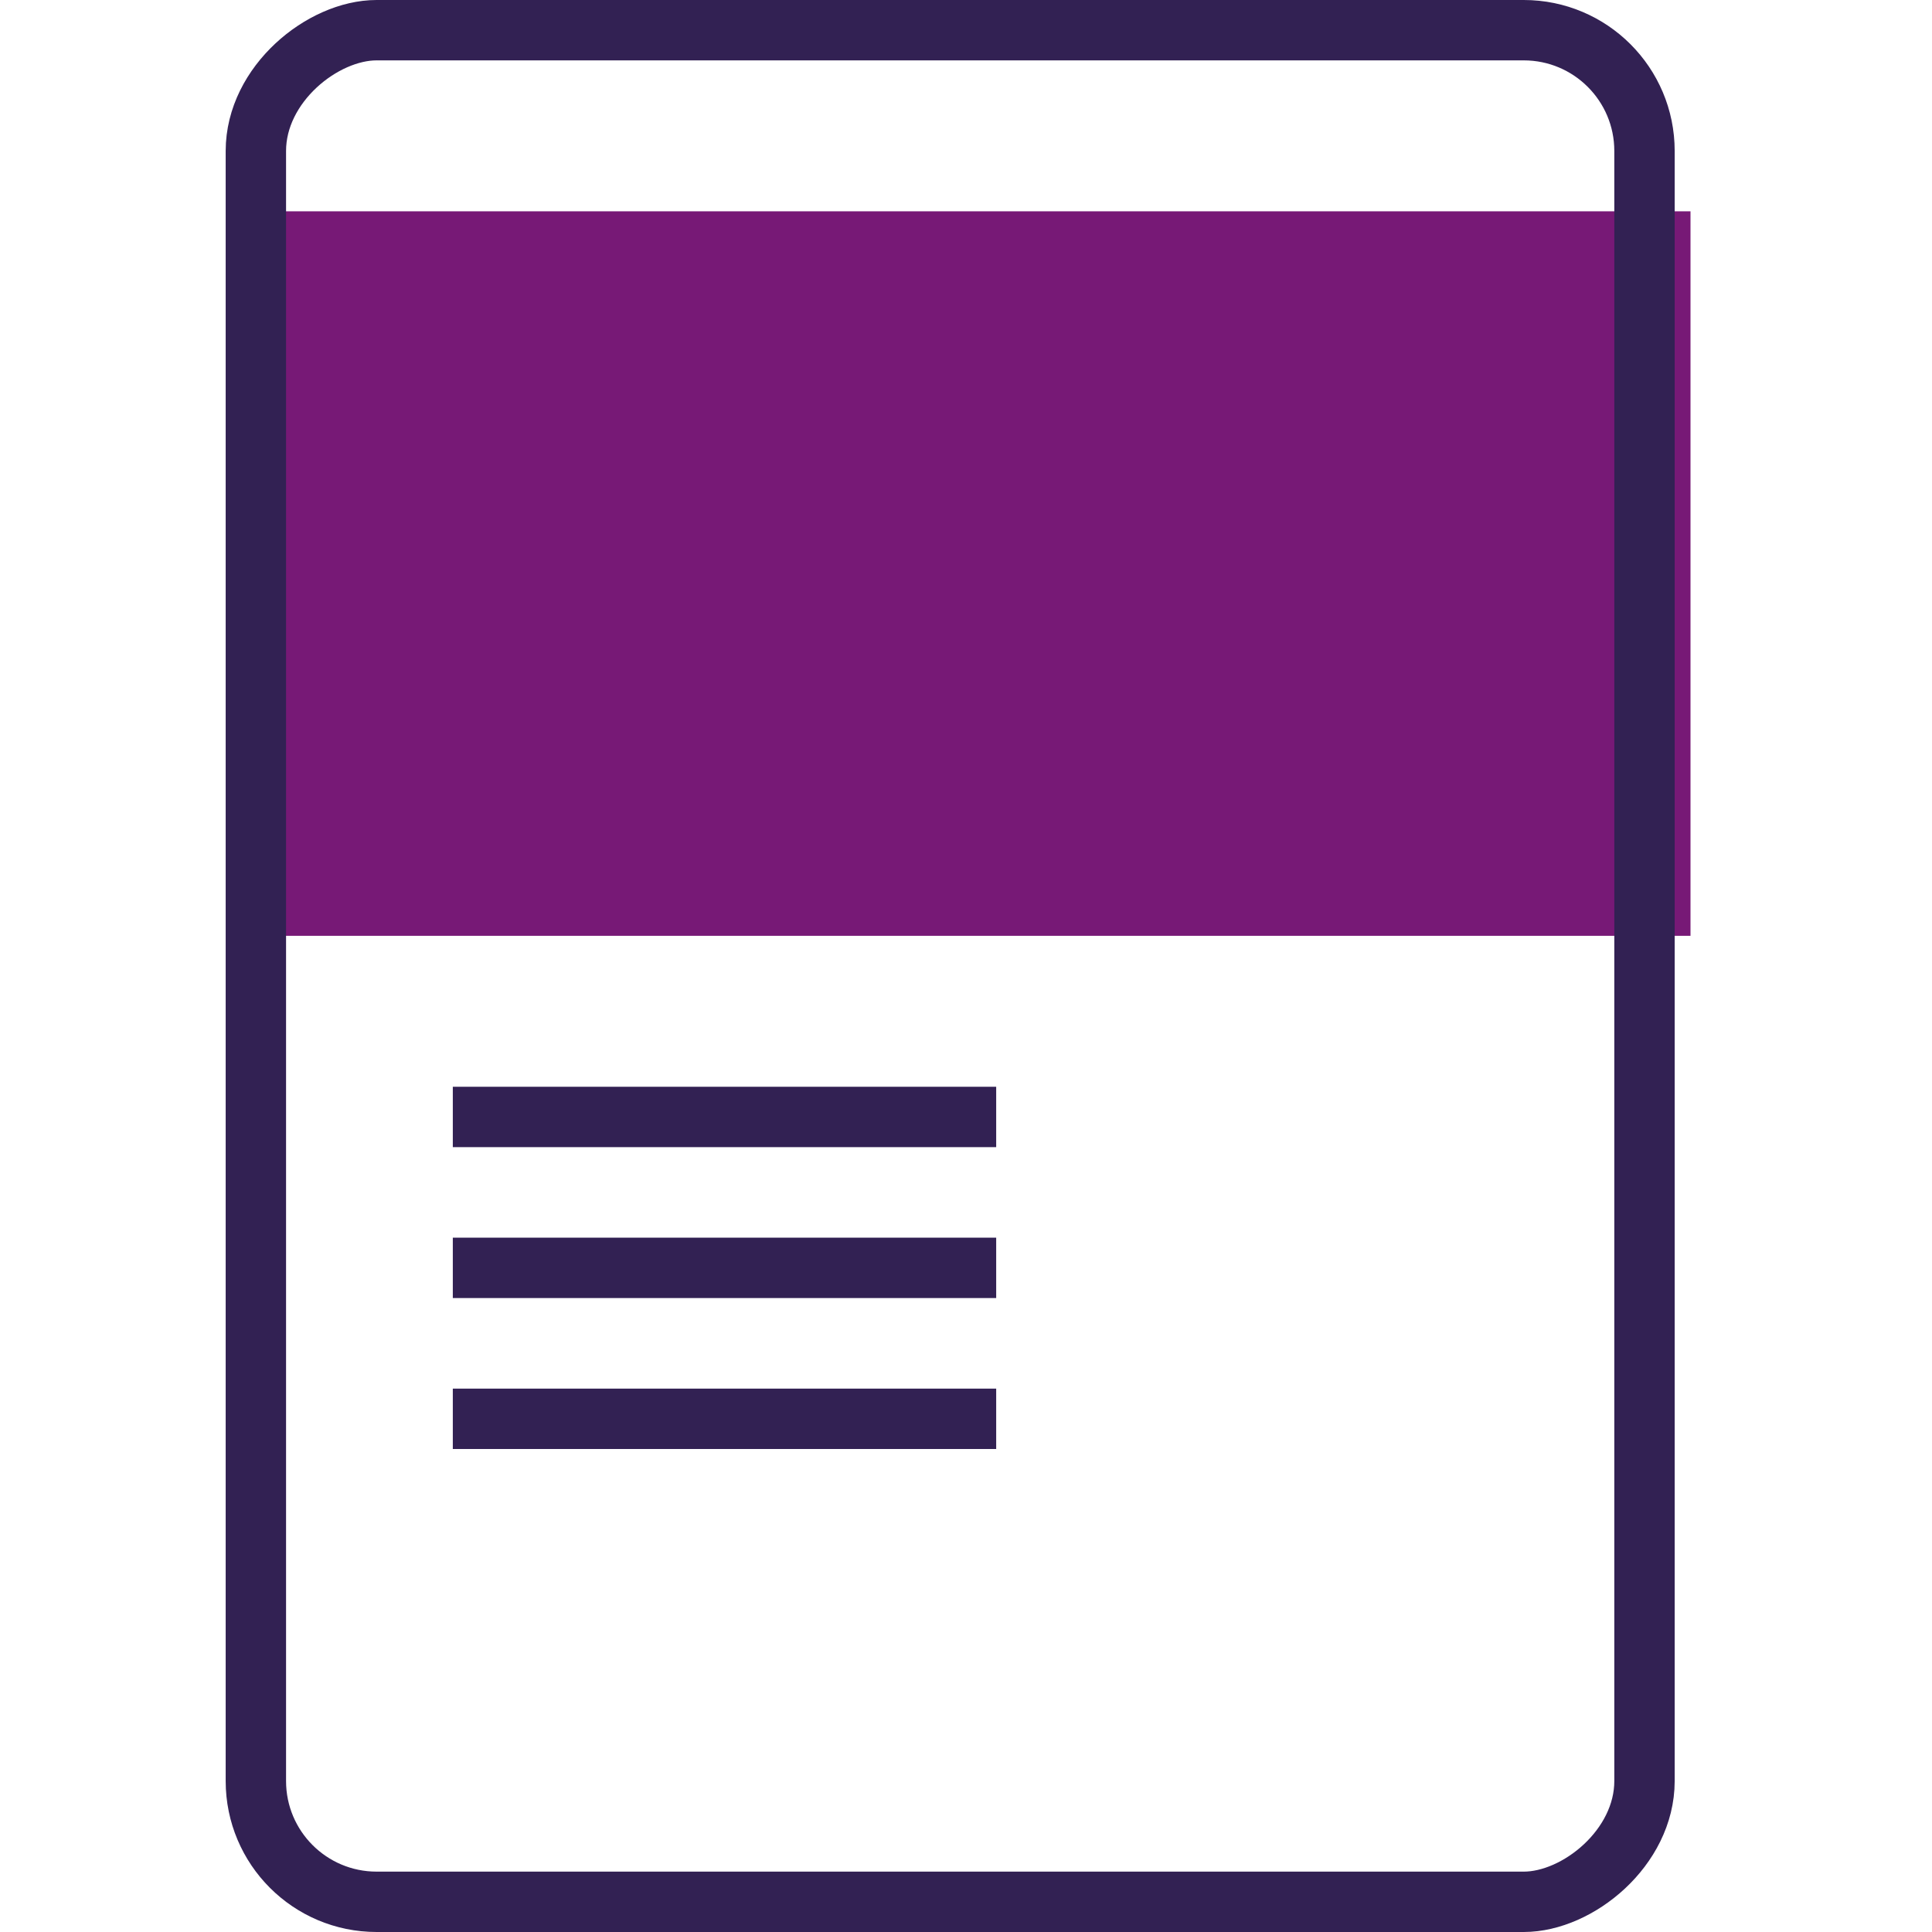 <svg xmlns="http://www.w3.org/2000/svg" width="64" height="64" fill="none" style=""><rect id="backgroundrect" width="100%" height="100%" x="0" y="0" fill="none" stroke="none"/>





<g class="currentLayer" style=""><title>Layer 1</title><rect x="8" y="7" width="48" height="24" fill="#771976" id="svg_1" class="" fill-opacity="1"/><rect x="55" y="1.524" width="62" height="46" rx="4" transform="rotate(90 55,1) " stroke="#322153" stroke-width="2" id="svg_2" class=""/><line x1="15" y1="37" x2="33" y2="37" stroke="#322153" stroke-width="2" stroke-linejoin="round" id="svg_3"/><line x1="15" y1="42" x2="33" y2="42" stroke="#322153" stroke-width="2" stroke-linejoin="round" id="svg_4"/><line x1="15" y1="47" x2="33" y2="47" stroke="#322153" stroke-width="2" stroke-linejoin="round" id="svg_5"/></g></svg>